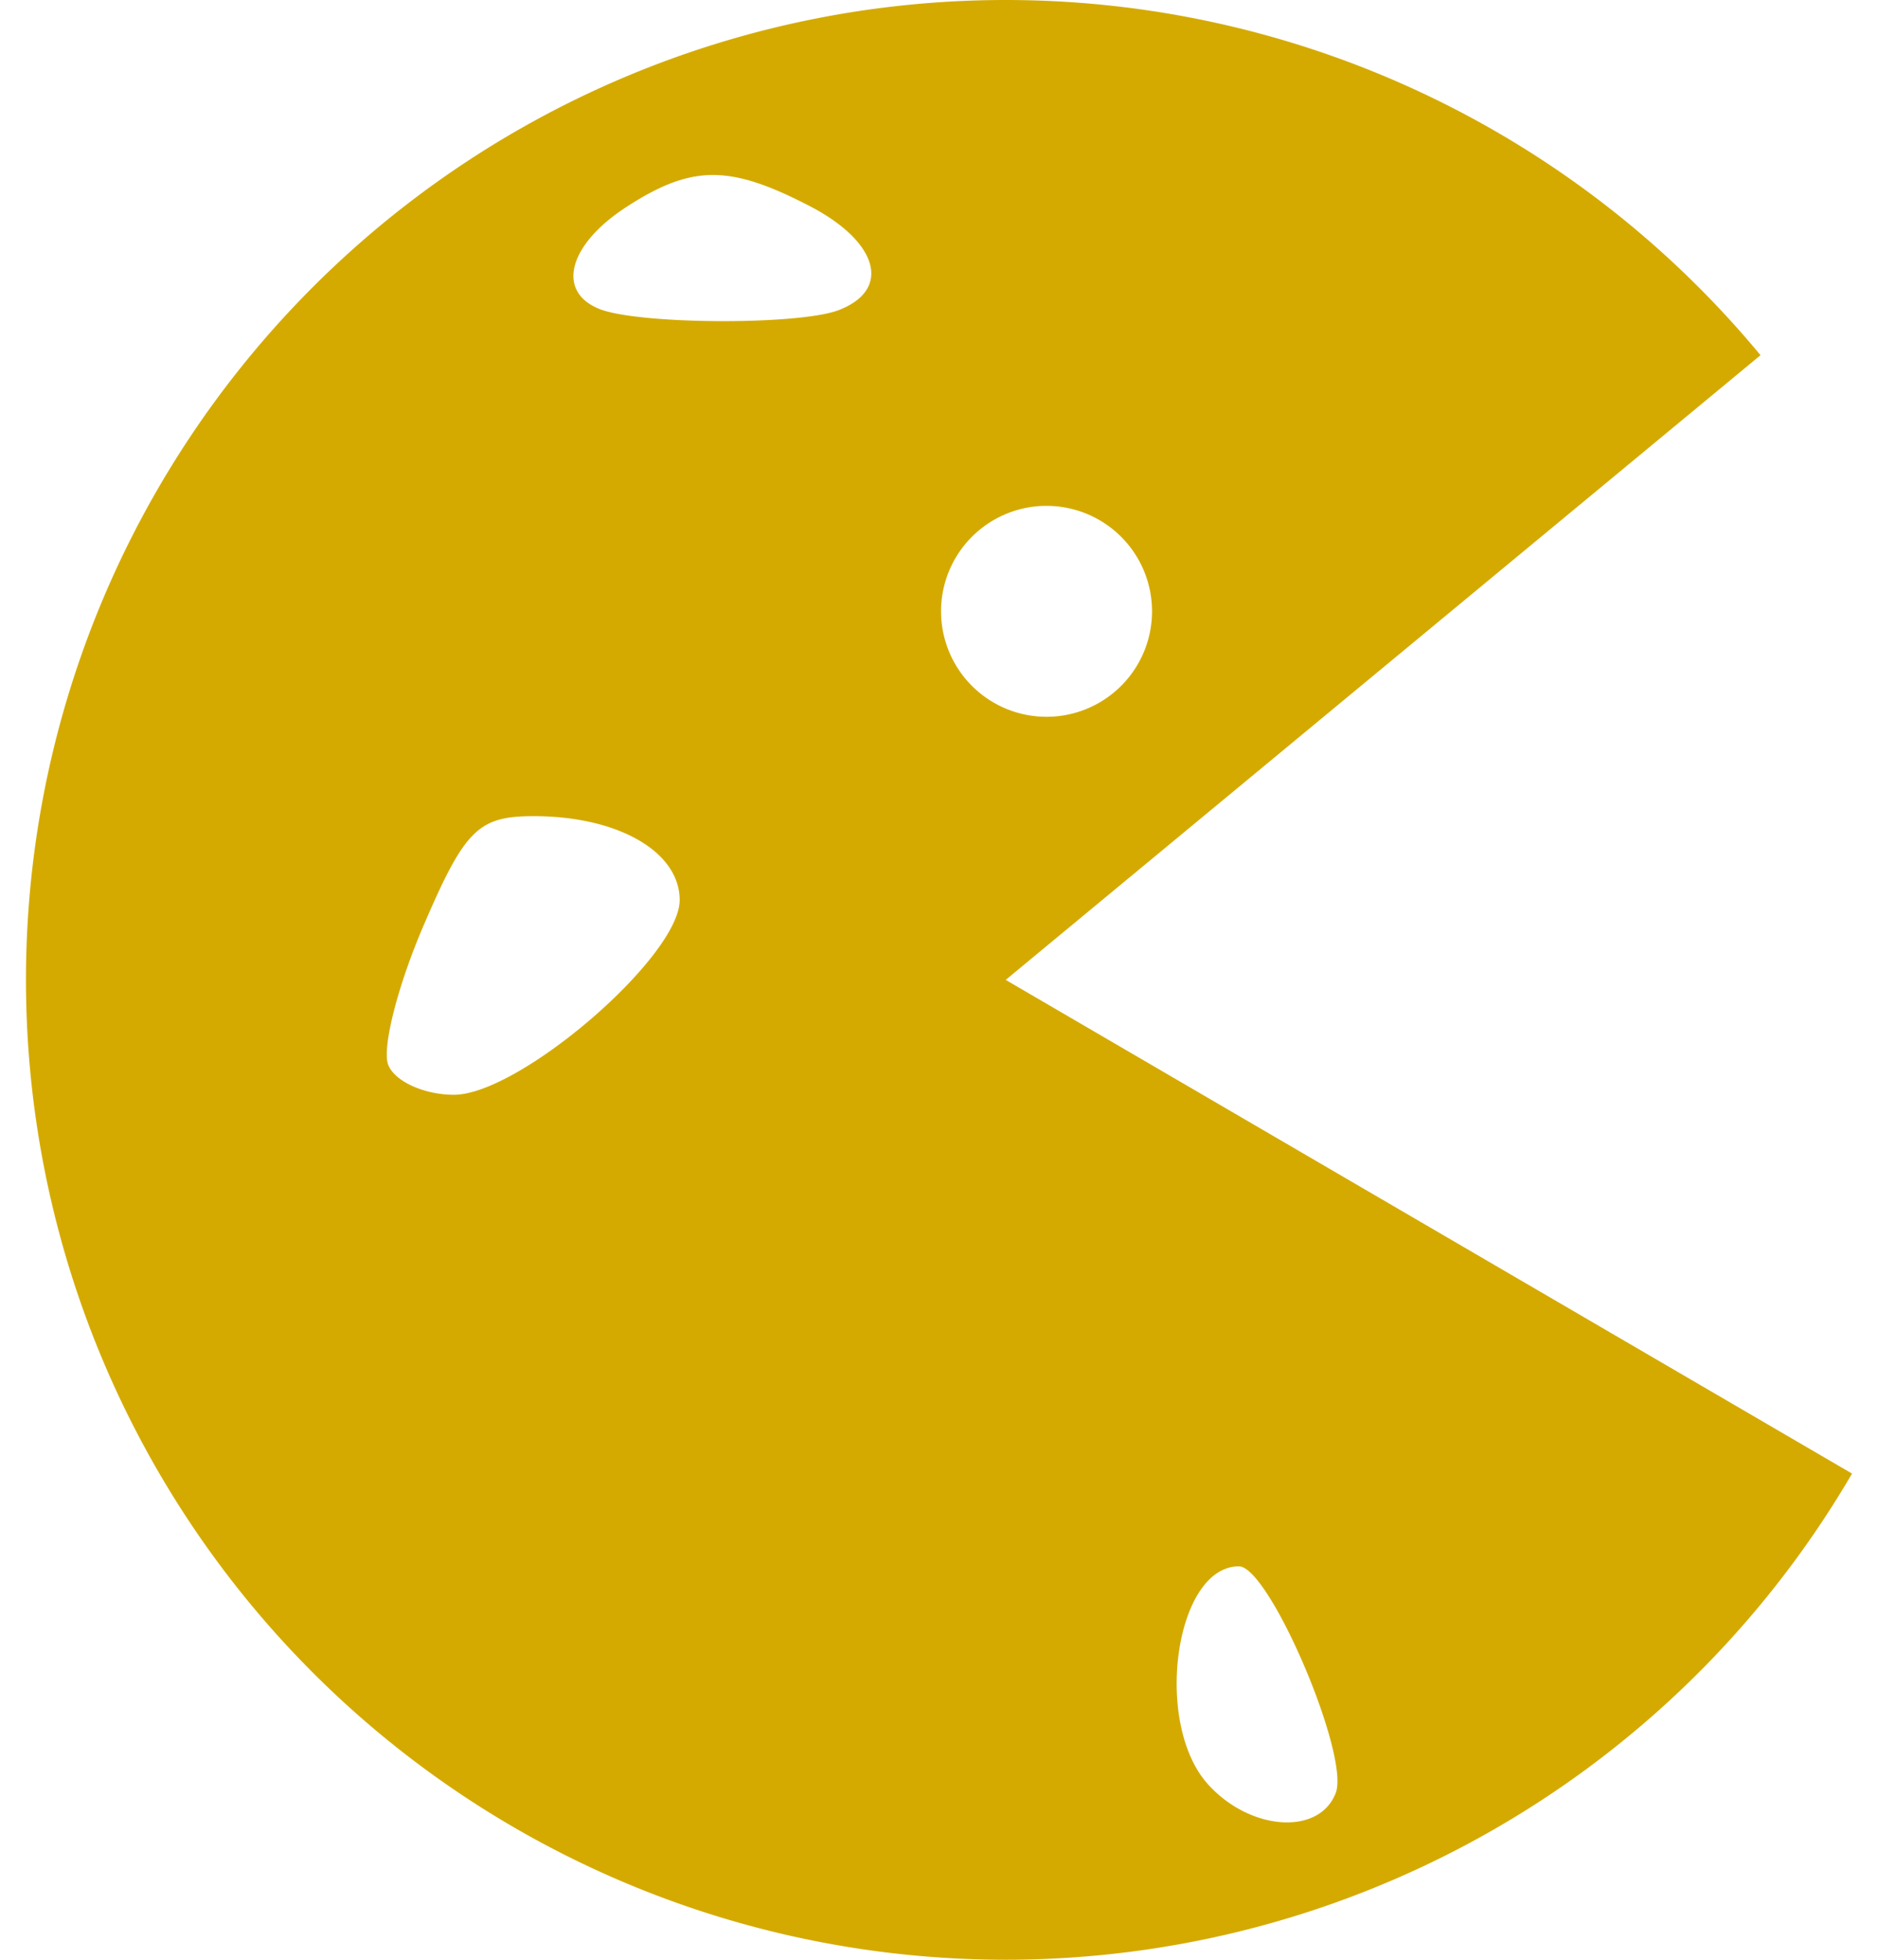 <svg fill="#D4AA00" role="img" viewBox="0 0 23 24" xmlns="http://www.w3.org/2000/svg"><title>Cookiecutter</title><path d="M12.306 0a12 12 0 0 0-4.512 0.885A12 12 0 0 0 0.358 12.978a12 12 0 0 0 9.303 10.724 12 12 0 0 0 13.021-5.656L12.317 12l9.244-7.65A12 12 0 0 0 12.306 0zM8.718 2.143c0.34-0.003 0.701 0.123 1.193 0.378 0.847 0.437 1.013 1.027 0.36 1.277-0.487 0.187-2.457 0.177-2.932-0.015-0.526-0.212-0.38-0.781 0.32-1.24 0.402-0.263 0.72-0.396 1.059-0.4z m4.077 4.052a1.292 1.292 0 0 1 0.022 0 1.292 1.292 0 0 1 1.292 1.291 1.292 1.292 0 0 1-1.292 1.292 1.292 1.292 0 0 1-1.292-1.292 1.292 1.292 0 0 1 1.27-1.291z m-6.259 3.8c1.033 0 1.788 0.434 1.788 1.028 0 0.694-1.961 2.384-2.766 2.384-0.365 0-0.727-0.166-0.804-0.368-0.078-0.203 0.117-0.97 0.434-1.706 0.505-1.176 0.67-1.338 1.348-1.338z m8.637 9.187c0.372 0 1.362 2.316 1.186 2.775-0.201 0.524-1.046 0.467-1.564-0.105-0.676-0.747-0.404-2.67 0.378-2.67z"/></svg>